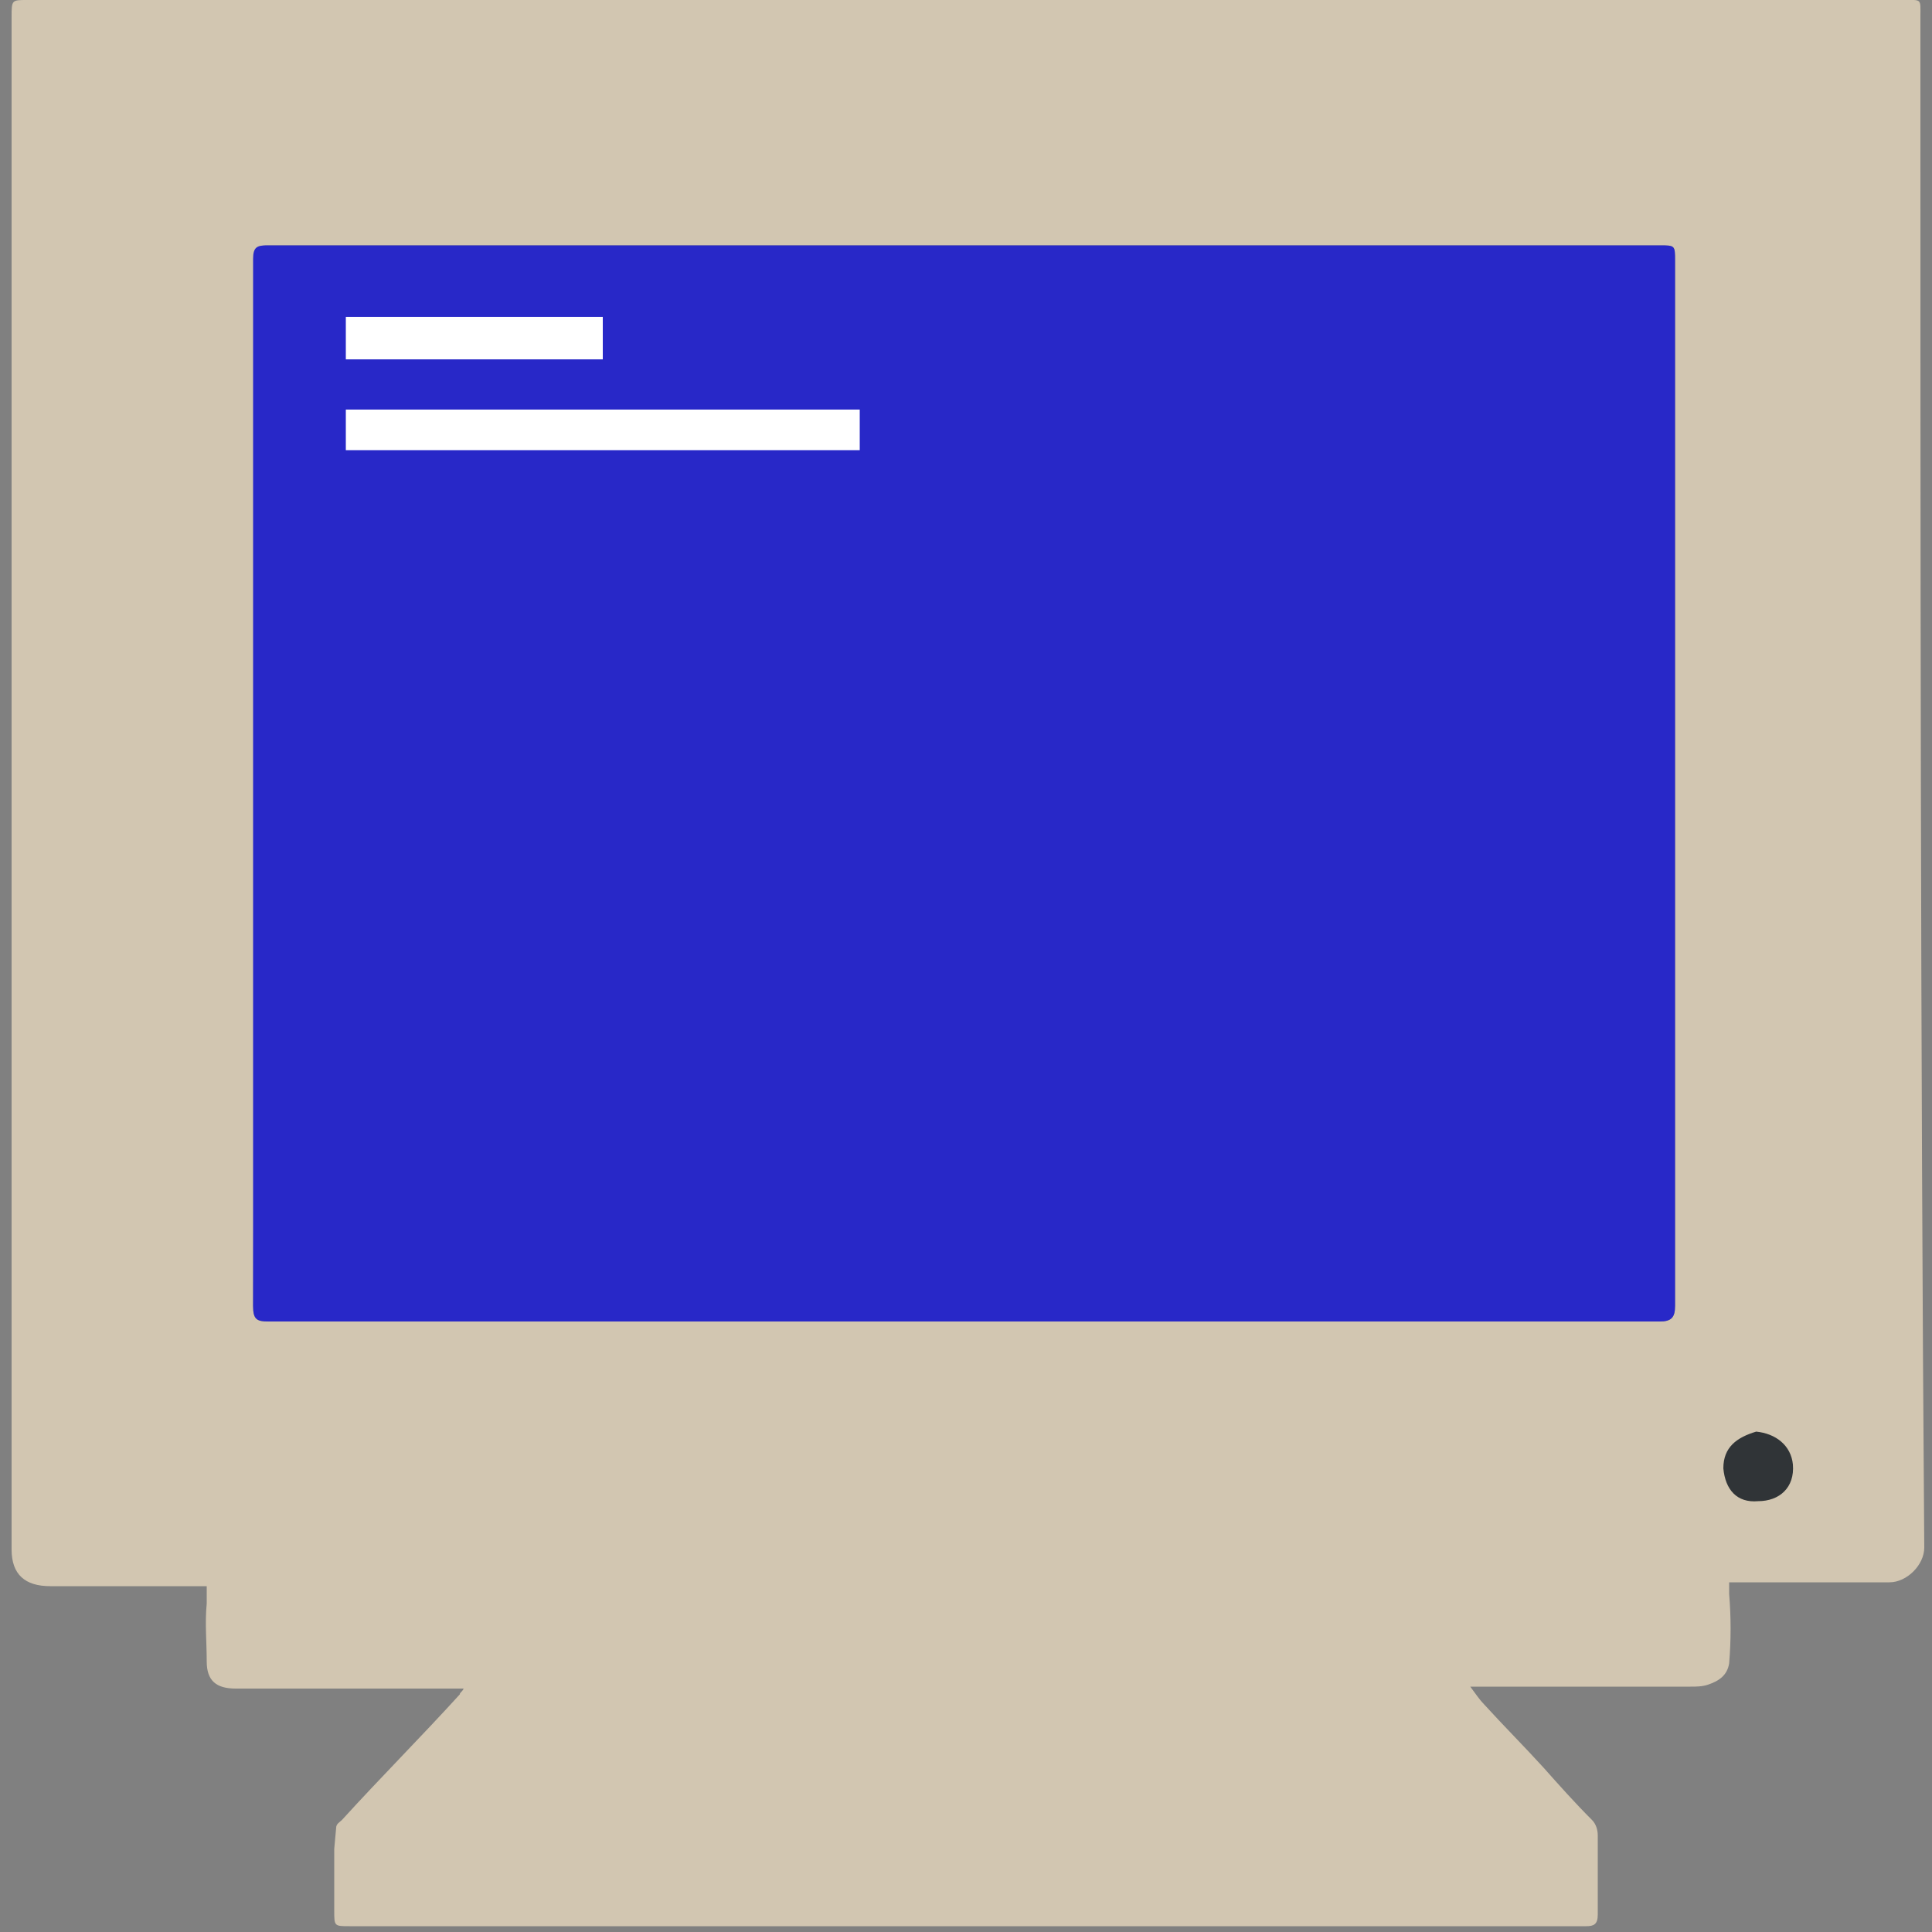 <?xml version="1.0" encoding="utf-8"?>
<!-- Generator: Adobe Illustrator 23.1.0, SVG Export Plug-In . SVG Version: 6.00 Build 0)  -->
<svg version="1.1" id="Слой_1" xmlns="http://www.w3.org/2000/svg" xmlns:xlink="http://www.w3.org/1999/xlink" x="0px" y="0px"
	 viewBox="0 0 100 100" style="enable-background:new 0 0 100 100;" xml:space="preserve">
<rect x="0" y="0" width="100" height="100" fill="#808080" stroke="none"/>
<style type="text/css">
	.st0{fill:#D2C6B1;}
	.st1{fill:#2828C8;}
	.st2{fill:#303437;}
	.st3{fill:#FFFFFF;}
</style>
<path class="st0" d="M99.4,0.9c0-1,0.1-0.9-0.9-0.9C66.2,0,33.8,0,1.4,0C0.6,0,0.6,0,0.6,0.9c0,26.4,0,52.9,0,79.3
	c0,1.3,0.7,1.9,2,1.9c2.7,0,5.4,0,8.1,0c0,0,0,0,0,0v0.9c-0.1,1,0,2,0,3c0,0,0,0,0,0v0h0c0,1,0.5,1.4,1.5,1.4c3.7,0,7.4,0,11.1,0
	c0.2,0,0.4,0,0.7,0c-0.1,0.2-0.2,0.2-0.2,0.3c-2,2.2-4.1,4.3-6.1,6.5c-0.1,0.1-0.3,0.2-0.3,0.4l-0.1,1.1c0,1.1,0,2.1,0,3.2
	c0,0.8,0,0.8,0.8,0.8c19.1,0,38.1,0,57.2,0c2.3,0,4.5,0,6.8,0c0.4,0,0.6-0.1,0.6-0.6c0-1.4,0-2.7,0-4.1c0-0.3-0.1-0.6-0.3-0.8
	c-0.9-0.9-1.7-1.8-2.5-2.7c-1-1.1-2.1-2.2-3.1-3.3c-0.2-0.2-0.4-0.5-0.7-0.9c0.4,0,0.6,0,0.8,0c3.5,0,7.1,0,10.6,0
	c0.3,0,0.6,0,0.9-0.1c0.6-0.2,1-0.5,1.1-1.1c0.1-1.2,0.1-2.4,0-3.6c0,0,0,0,0,0v-0.6c0,0,0,0,0,0c2.8,0,5.5,0,8.3,0
	c0.9,0,1.8-0.9,1.8-1.8C99.4,53.9,99.4,27.4,99.4,0.9z M13.2,13.4c0-0.6,0.2-0.7,0.7-0.7c12,0,24,0,36,0c12,0,24,0,36,0
	c0.8,0,0.8,0,0.8,0.8c0,18,0,36.1,0,54.1c0,0.6-0.2,0.8-0.8,0.8c-24,0-48,0-72,0c-0.6,0-0.8-0.1-0.8-0.8
	C13.2,49.6,13.2,31.5,13.2,13.4z M91,76.4c-0.3,0-0.5-0.2-0.5-0.5c0-0.3,0.2-0.4,0.4-0.5c0.3,0,0.5,0.2,0.5,0.5
	C91.5,76.2,91.3,76.4,91,76.4z"/>
<path class="st1" d="M85.9,12.7c0.8,0,0.8,0,0.8,0.8c0,18,0,36.1,0,54.1c0,0.6-0.2,0.8-0.8,0.8c-24,0-48,0-72,0
	c-0.6,0-0.8-0.1-0.8-0.8c0-18.1,0-36.1,0-54.2c0-0.6,0.2-0.7,0.7-0.7"/>
<path class="st2" d="M90.9,74.1c1,0.1,1.8,0.7,1.9,1.7c0.1,1.2-0.7,1.9-1.8,1.9c-1.1,0.1-1.7-0.6-1.8-1.7
	C89.2,74.9,89.9,74.4,90.9,74.1z"/>
<rect x="17.9" y="16.4" class="st3" width="13.3" height="2.2"/>
<polygon class="st3" points="31.2,21.2 17.9,21.2 17.9,23.3 31.2,23.3 44.5,23.3 44.5,21.2 "/>
</svg>
